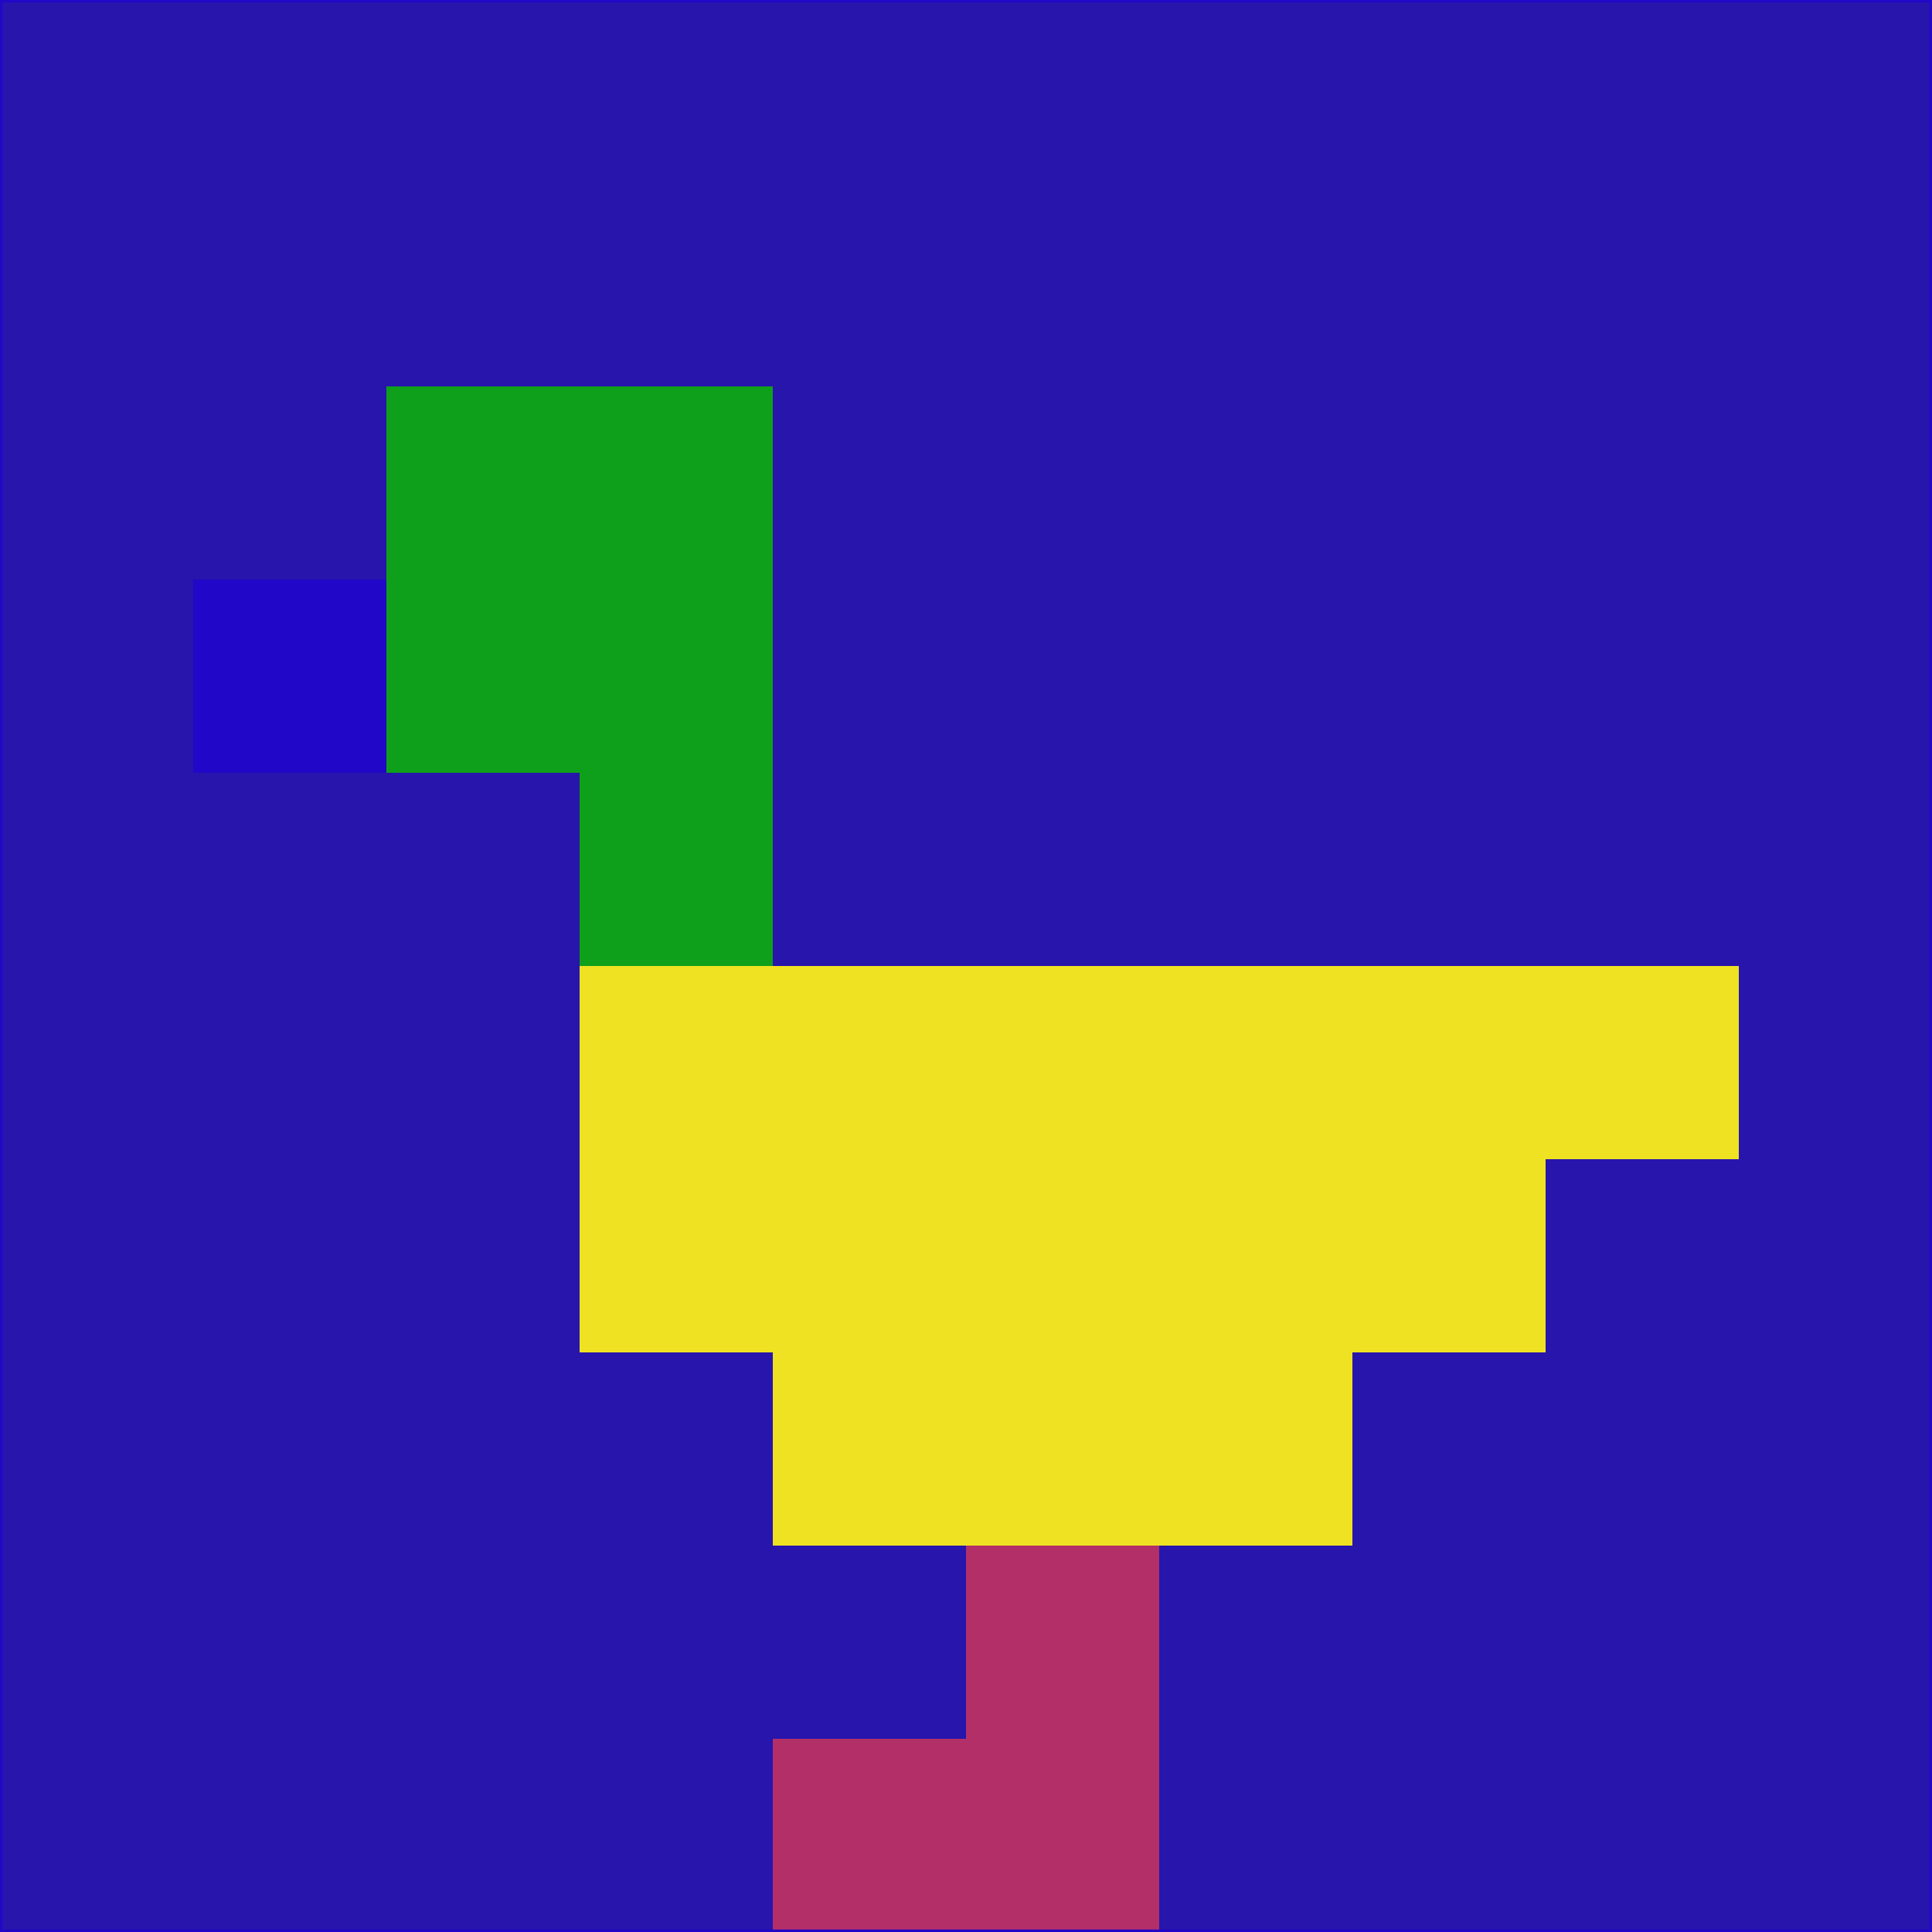<svg xmlns="http://www.w3.org/2000/svg" version="1.1" width="785" height="785">
  <title>'goose-pfp-694263' by Dmitri Cherniak (Cyberpunk Edition)</title>
  <desc>
    seed=282530
    backgroundColor=#2715ac
    padding=20
    innerPadding=0
    timeout=500
    dimension=1
    border=false
    Save=function(){return n.handleSave()}
    frame=12

    Rendered at 2024-09-15T22:37:01.090Z
    Generated in 1ms
    Modified for Cyberpunk theme with new color scheme
  </desc>
  <defs/>
  <rect width="100%" height="100%" fill="#2715ac"/>
  <g>
    <g id="0-0">
      <rect x="0" y="0" height="785" width="785" fill="#2715ac"/>
      <g>
        <!-- Neon blue -->
        <rect id="0-0-2-2-2-2" x="157" y="157" width="157" height="157" fill="#0fa01b"/>
        <rect id="0-0-3-2-1-4" x="235.5" y="157" width="78.5" height="314" fill="#0fa01b"/>
        <!-- Electric purple -->
        <rect id="0-0-4-5-5-1" x="314" y="392.5" width="392.5" height="78.5" fill="#efe222"/>
        <rect id="0-0-3-5-5-2" x="235.5" y="392.5" width="392.5" height="157" fill="#efe222"/>
        <rect id="0-0-4-5-3-3" x="314" y="392.5" width="235.5" height="235.5" fill="#efe222"/>
        <!-- Neon pink -->
        <rect id="0-0-1-3-1-1" x="78.5" y="235.5" width="78.5" height="78.5" fill="#2107c7"/>
        <!-- Cyber yellow -->
        <rect id="0-0-5-8-1-2" x="392.5" y="628" width="78.5" height="157" fill="#b22f68"/>
        <rect id="0-0-4-9-2-1" x="314" y="706.5" width="157" height="78.5" fill="#b22f68"/>
      </g>
      <rect x="0" y="0" stroke="#2107c7" stroke-width="2" height="785" width="785" fill="none"/>
    </g>
  </g>
  <script xmlns=""/>
</svg>